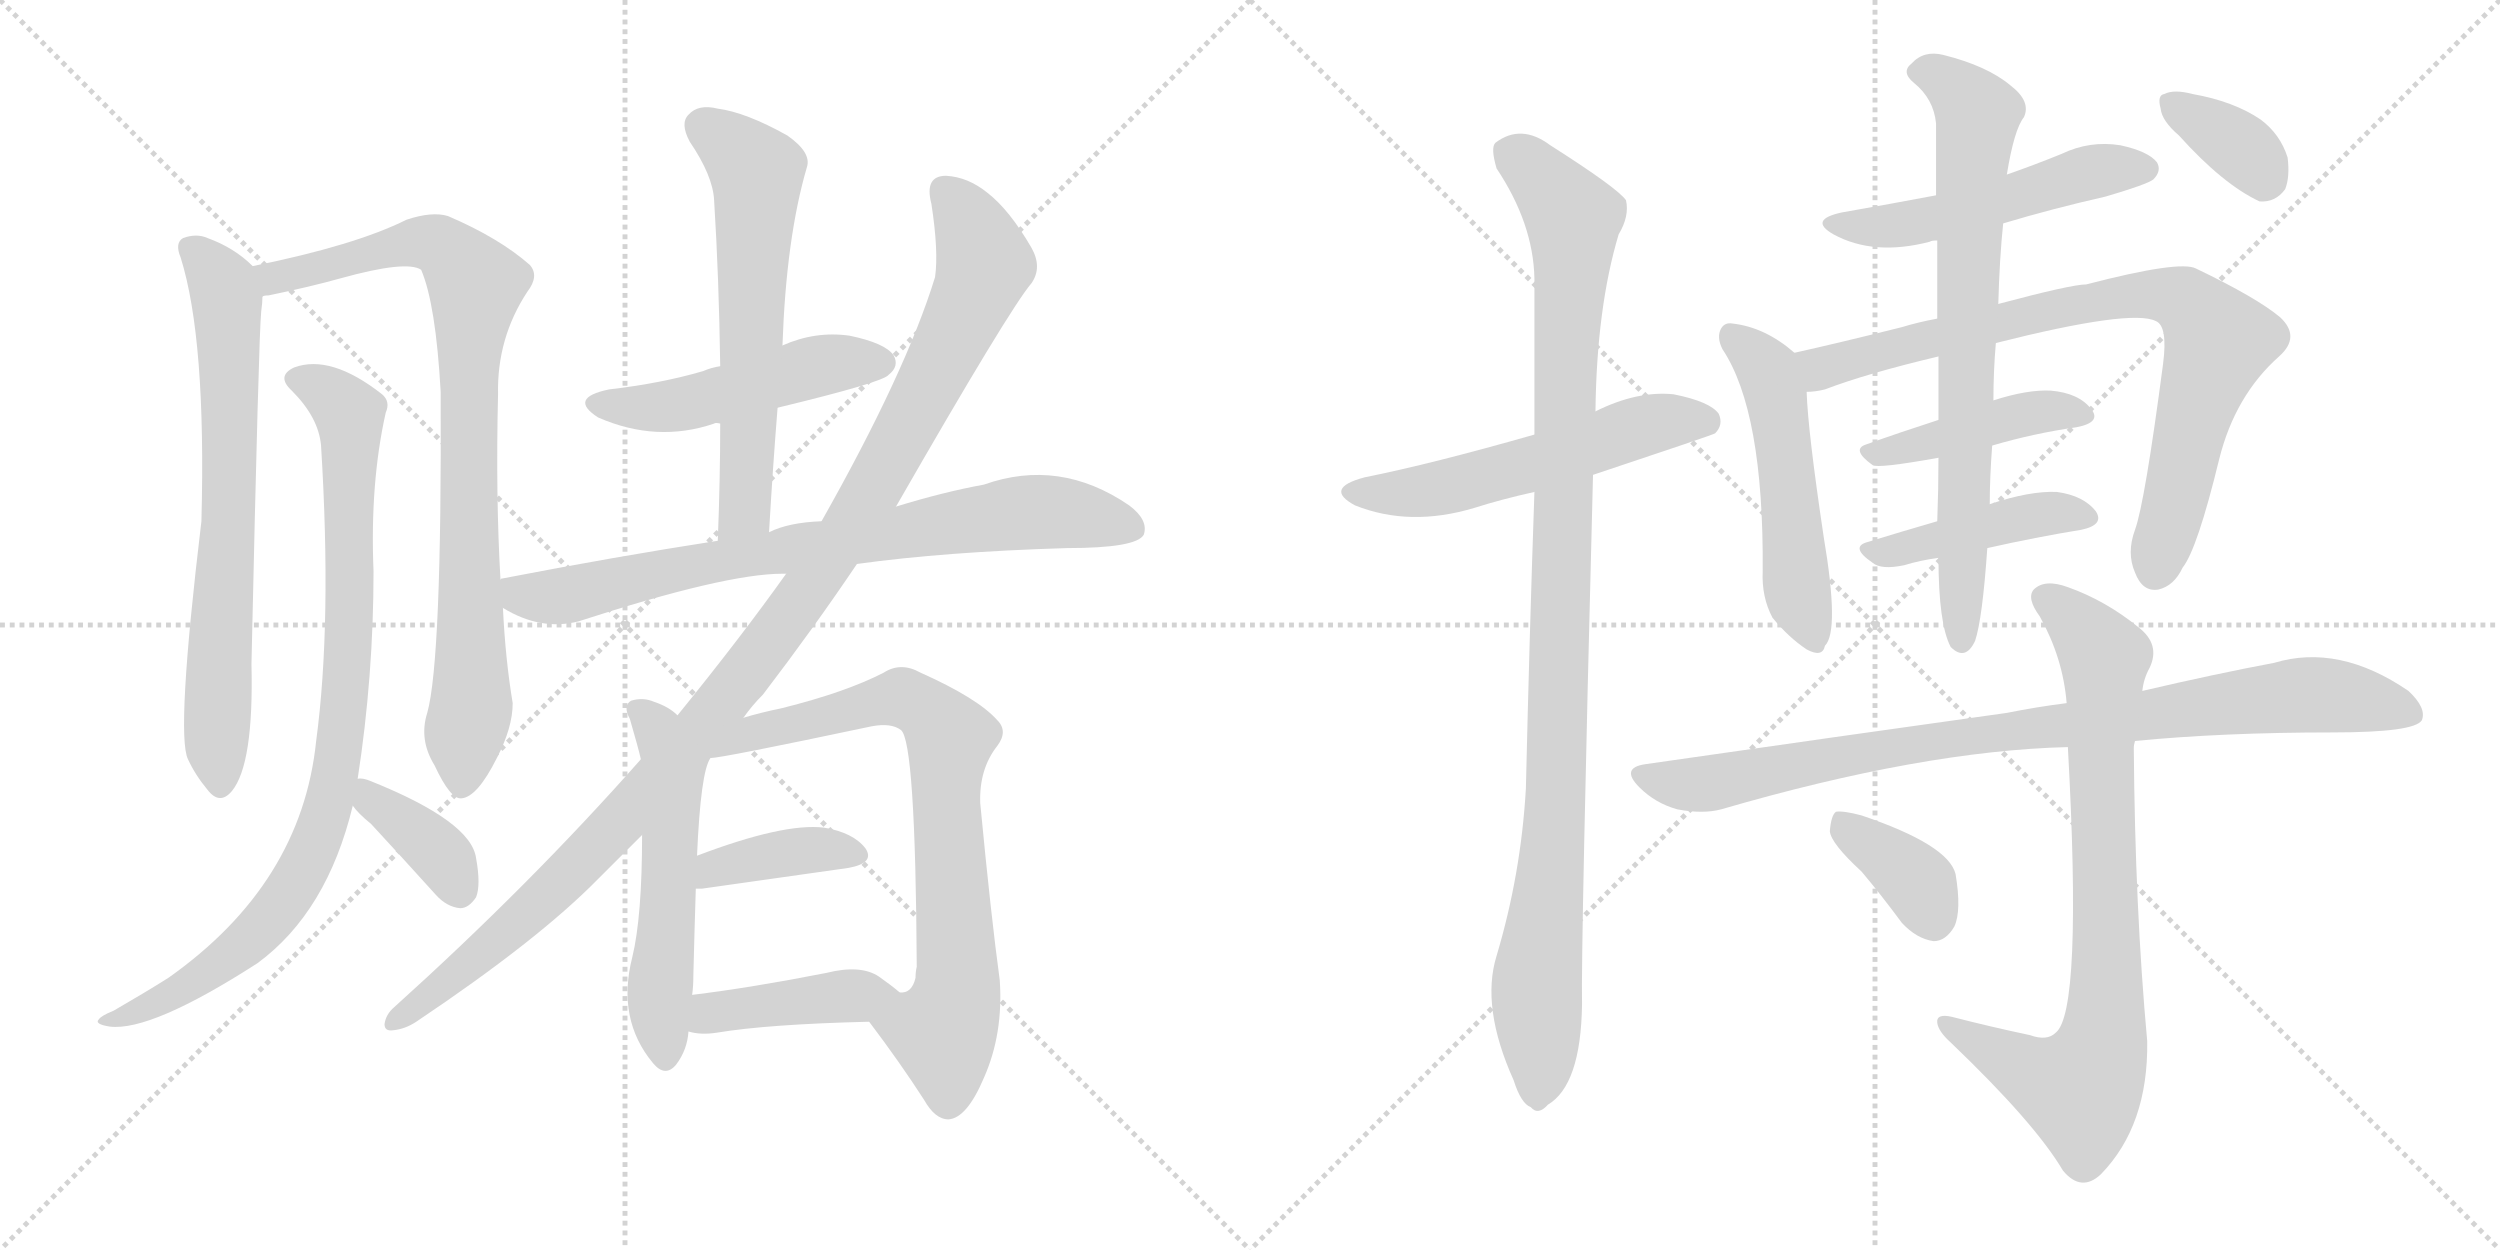<svg version="1.1" viewBox="0 0 2048 1024" xmlns="http://www.w3.org/2000/svg">
  <g stroke="lightgray" stroke-dasharray="1,1" stroke-width="1" transform="scale(4, 4)">
    <line x1="0" y1="0" x2="256" y2="256"></line>
    <line x1="256" y1="0" x2="0" y2="256"></line>
    <line x1="128" y1="0" x2="128" y2="256"></line>
    <line x1="0" y1="128" x2="256" y2="128"></line>
    <line x1="256" y1="0" x2="512" y2="256"></line>
    <line x1="512" y1="0" x2="256" y2="256"></line>
    <line x1="384" y1="0" x2="384" y2="256"></line>
    <line x1="256" y1="128" x2="512" y2="128"></line>
  </g>
<g transform="scale(1, -1) translate(0, -850)">
   <style type="text/css">
    @keyframes keyframes0 {
      from {
       stroke: black;
       stroke-dashoffset: 705;
       stroke-width: 128;
       }
       70% {
       animation-timing-function: step-end;
       stroke: black;
       stroke-dashoffset: 0;
       stroke-width: 128;
       }
       to {
       stroke: black;
       stroke-width: 1024;
       }
       }
       #make-me-a-hanzi-animation-0 {
         animation: keyframes0 0.824s both;
         animation-delay: 0s;
         animation-timing-function: linear;
       }
    @keyframes keyframes1 {
      from {
       stroke: black;
       stroke-dashoffset: 862;
       stroke-width: 128;
       }
       74% {
       animation-timing-function: step-end;
       stroke: black;
       stroke-dashoffset: 0;
       stroke-width: 128;
       }
       to {
       stroke: black;
       stroke-width: 1024;
       }
       }
       #make-me-a-hanzi-animation-1 {
         animation: keyframes1 0.951s both;
         animation-delay: 0.824s;
         animation-timing-function: linear;
       }
    @keyframes keyframes2 {
      from {
       stroke: black;
       stroke-dashoffset: 894;
       stroke-width: 128;
       }
       74% {
       animation-timing-function: step-end;
       stroke: black;
       stroke-dashoffset: 0;
       stroke-width: 128;
       }
       to {
       stroke: black;
       stroke-width: 1024;
       }
       }
       #make-me-a-hanzi-animation-2 {
         animation: keyframes2 0.978s both;
         animation-delay: 1.775s;
         animation-timing-function: linear;
       }
    @keyframes keyframes3 {
      from {
       stroke: black;
       stroke-dashoffset: 373;
       stroke-width: 128;
       }
       55% {
       animation-timing-function: step-end;
       stroke: black;
       stroke-dashoffset: 0;
       stroke-width: 128;
       }
       to {
       stroke: black;
       stroke-width: 1024;
       }
       }
       #make-me-a-hanzi-animation-3 {
         animation: keyframes3 0.554s both;
         animation-delay: 2.753s;
         animation-timing-function: linear;
       }
    @keyframes keyframes4 {
      from {
       stroke: black;
       stroke-dashoffset: 491;
       stroke-width: 128;
       }
       62% {
       animation-timing-function: step-end;
       stroke: black;
       stroke-dashoffset: 0;
       stroke-width: 128;
       }
       to {
       stroke: black;
       stroke-width: 1024;
       }
       }
       #make-me-a-hanzi-animation-4 {
         animation: keyframes4 0.65s both;
         animation-delay: 3.306s;
         animation-timing-function: linear;
       }
    @keyframes keyframes5 {
      from {
       stroke: black;
       stroke-dashoffset: 615;
       stroke-width: 128;
       }
       67% {
       animation-timing-function: step-end;
       stroke: black;
       stroke-dashoffset: 0;
       stroke-width: 128;
       }
       to {
       stroke: black;
       stroke-width: 1024;
       }
       }
       #make-me-a-hanzi-animation-5 {
         animation: keyframes5 0.75s both;
         animation-delay: 3.956s;
         animation-timing-function: linear;
       }
    @keyframes keyframes6 {
      from {
       stroke: black;
       stroke-dashoffset: 778;
       stroke-width: 128;
       }
       72% {
       animation-timing-function: step-end;
       stroke: black;
       stroke-dashoffset: 0;
       stroke-width: 128;
       }
       to {
       stroke: black;
       stroke-width: 1024;
       }
       }
       #make-me-a-hanzi-animation-6 {
         animation: keyframes6 0.883s both;
         animation-delay: 4.706s;
         animation-timing-function: linear;
       }
    @keyframes keyframes7 {
      from {
       stroke: black;
       stroke-dashoffset: 1120;
       stroke-width: 128;
       }
       78% {
       animation-timing-function: step-end;
       stroke: black;
       stroke-dashoffset: 0;
       stroke-width: 128;
       }
       to {
       stroke: black;
       stroke-width: 1024;
       }
       }
       #make-me-a-hanzi-animation-7 {
         animation: keyframes7 1.161s both;
         animation-delay: 5.59s;
         animation-timing-function: linear;
       }
    @keyframes keyframes8 {
      from {
       stroke: black;
       stroke-dashoffset: 549;
       stroke-width: 128;
       }
       64% {
       animation-timing-function: step-end;
       stroke: black;
       stroke-dashoffset: 0;
       stroke-width: 128;
       }
       to {
       stroke: black;
       stroke-width: 1024;
       }
       }
       #make-me-a-hanzi-animation-8 {
         animation: keyframes8 0.697s both;
         animation-delay: 6.751s;
         animation-timing-function: linear;
       }
    @keyframes keyframes9 {
      from {
       stroke: black;
       stroke-dashoffset: 766;
       stroke-width: 128;
       }
       71% {
       animation-timing-function: step-end;
       stroke: black;
       stroke-dashoffset: 0;
       stroke-width: 128;
       }
       to {
       stroke: black;
       stroke-width: 1024;
       }
       }
       #make-me-a-hanzi-animation-9 {
         animation: keyframes9 0.873s both;
         animation-delay: 7.448s;
         animation-timing-function: linear;
       }
    @keyframes keyframes10 {
      from {
       stroke: black;
       stroke-dashoffset: 388;
       stroke-width: 128;
       }
       56% {
       animation-timing-function: step-end;
       stroke: black;
       stroke-dashoffset: 0;
       stroke-width: 128;
       }
       to {
       stroke: black;
       stroke-width: 1024;
       }
       }
       #make-me-a-hanzi-animation-10 {
         animation: keyframes10 0.566s both;
         animation-delay: 8.321s;
         animation-timing-function: linear;
       }
    @keyframes keyframes11 {
      from {
       stroke: black;
       stroke-dashoffset: 418;
       stroke-width: 128;
       }
       58% {
       animation-timing-function: step-end;
       stroke: black;
       stroke-dashoffset: 0;
       stroke-width: 128;
       }
       to {
       stroke: black;
       stroke-width: 1024;
       }
       }
       #make-me-a-hanzi-animation-11 {
         animation: keyframes11 0.59s both;
         animation-delay: 8.887s;
         animation-timing-function: linear;
       }
    @keyframes keyframes12 {
      from {
       stroke: black;
       stroke-dashoffset: 555;
       stroke-width: 128;
       }
       64% {
       animation-timing-function: step-end;
       stroke: black;
       stroke-dashoffset: 0;
       stroke-width: 128;
       }
       to {
       stroke: black;
       stroke-width: 1024;
       }
       }
       #make-me-a-hanzi-animation-12 {
         animation: keyframes12 0.702s both;
         animation-delay: 9.477s;
         animation-timing-function: linear;
       }
    @keyframes keyframes13 {
      from {
       stroke: black;
       stroke-dashoffset: 1047;
       stroke-width: 128;
       }
       77% {
       animation-timing-function: step-end;
       stroke: black;
       stroke-dashoffset: 0;
       stroke-width: 128;
       }
       to {
       stroke: black;
       stroke-width: 1024;
       }
       }
       #make-me-a-hanzi-animation-13 {
         animation: keyframes13 1.102s both;
         animation-delay: 10.179s;
         animation-timing-function: linear;
       }
    @keyframes keyframes14 {
      from {
       stroke: black;
       stroke-dashoffset: 516;
       stroke-width: 128;
       }
       63% {
       animation-timing-function: step-end;
       stroke: black;
       stroke-dashoffset: 0;
       stroke-width: 128;
       }
       to {
       stroke: black;
       stroke-width: 1024;
       }
       }
       #make-me-a-hanzi-animation-14 {
         animation: keyframes14 0.67s both;
         animation-delay: 11.281s;
         animation-timing-function: linear;
       }
    @keyframes keyframes15 {
      from {
       stroke: black;
       stroke-dashoffset: 518;
       stroke-width: 128;
       }
       63% {
       animation-timing-function: step-end;
       stroke: black;
       stroke-dashoffset: 0;
       stroke-width: 128;
       }
       to {
       stroke: black;
       stroke-width: 1024;
       }
       }
       #make-me-a-hanzi-animation-15 {
         animation: keyframes15 0.672s both;
         animation-delay: 11.951s;
         animation-timing-function: linear;
       }
    @keyframes keyframes16 {
      from {
       stroke: black;
       stroke-dashoffset: 816;
       stroke-width: 128;
       }
       73% {
       animation-timing-function: step-end;
       stroke: black;
       stroke-dashoffset: 0;
       stroke-width: 128;
       }
       to {
       stroke: black;
       stroke-width: 1024;
       }
       }
       #make-me-a-hanzi-animation-16 {
         animation: keyframes16 0.914s both;
         animation-delay: 12.622s;
         animation-timing-function: linear;
       }
    @keyframes keyframes17 {
      from {
       stroke: black;
       stroke-dashoffset: 434;
       stroke-width: 128;
       }
       59% {
       animation-timing-function: step-end;
       stroke: black;
       stroke-dashoffset: 0;
       stroke-width: 128;
       }
       to {
       stroke: black;
       stroke-width: 1024;
       }
       }
       #make-me-a-hanzi-animation-17 {
         animation: keyframes17 0.603s both;
         animation-delay: 13.536s;
         animation-timing-function: linear;
       }
    @keyframes keyframes18 {
      from {
       stroke: black;
       stroke-dashoffset: 436;
       stroke-width: 128;
       }
       59% {
       animation-timing-function: step-end;
       stroke: black;
       stroke-dashoffset: 0;
       stroke-width: 128;
       }
       to {
       stroke: black;
       stroke-width: 1024;
       }
       }
       #make-me-a-hanzi-animation-18 {
         animation: keyframes18 0.605s both;
         animation-delay: 14.139s;
         animation-timing-function: linear;
       }
    @keyframes keyframes19 {
      from {
       stroke: black;
       stroke-dashoffset: 748;
       stroke-width: 128;
       }
       71% {
       animation-timing-function: step-end;
       stroke: black;
       stroke-dashoffset: 0;
       stroke-width: 128;
       }
       to {
       stroke: black;
       stroke-width: 1024;
       }
       }
       #make-me-a-hanzi-animation-19 {
         animation: keyframes19 0.859s both;
         animation-delay: 14.744s;
         animation-timing-function: linear;
       }
    @keyframes keyframes20 {
      from {
       stroke: black;
       stroke-dashoffset: 354;
       stroke-width: 128;
       }
       54% {
       animation-timing-function: step-end;
       stroke: black;
       stroke-dashoffset: 0;
       stroke-width: 128;
       }
       to {
       stroke: black;
       stroke-width: 1024;
       }
       }
       #make-me-a-hanzi-animation-20 {
         animation: keyframes20 0.538s both;
         animation-delay: 15.603s;
         animation-timing-function: linear;
       }
    @keyframes keyframes21 {
      from {
       stroke: black;
       stroke-dashoffset: 895;
       stroke-width: 128;
       }
       74% {
       animation-timing-function: step-end;
       stroke: black;
       stroke-dashoffset: 0;
       stroke-width: 128;
       }
       to {
       stroke: black;
       stroke-width: 1024;
       }
       }
       #make-me-a-hanzi-animation-21 {
         animation: keyframes21 0.978s both;
         animation-delay: 16.141s;
         animation-timing-function: linear;
       }
    @keyframes keyframes22 {
      from {
       stroke: black;
       stroke-dashoffset: 805;
       stroke-width: 128;
       }
       72% {
       animation-timing-function: step-end;
       stroke: black;
       stroke-dashoffset: 0;
       stroke-width: 128;
       }
       to {
       stroke: black;
       stroke-width: 1024;
       }
       }
       #make-me-a-hanzi-animation-22 {
         animation: keyframes22 0.905s both;
         animation-delay: 17.119s;
         animation-timing-function: linear;
       }
    @keyframes keyframes23 {
      from {
       stroke: black;
       stroke-dashoffset: 369;
       stroke-width: 128;
       }
       55% {
       animation-timing-function: step-end;
       stroke: black;
       stroke-dashoffset: 0;
       stroke-width: 128;
       }
       to {
       stroke: black;
       stroke-width: 1024;
       }
       }
       #make-me-a-hanzi-animation-23 {
         animation: keyframes23 0.55s both;
         animation-delay: 18.025s;
         animation-timing-function: linear;
       }
</style>
<path d="M 207 632 Q 192 647 170 655 Q 161 659 150 655 Q 143 651 148 639 Q 169 572 165 423 Q 144 248 154 228 Q 160 215 170 203 Q 180 190 190 202 Q 208 224 206 306 Q 212 577 214 595 Q 215 602 215 607 C 216 624 216 624 207 632 Z" fill="lightgray"></path> 
<path d="M 410 375 Q 406 444 408 527 Q 407 573 432 611 Q 442 624 434 633 Q 409 655 367 673 Q 354 677 333 670 Q 291 649 207 632 C 178 626 186 601 215 607 Q 216 608 220 608 Q 254 615 279 622 Q 333 637 345 629 Q 357 601 361 529 Q 362 309 350 266 Q 343 244 356 223 Q 369 195 378 196 Q 391 197 407 229 Q 420 254 420 274 Q 414 310 412 352 L 410 375 Z" fill="lightgray"></path> 
<path d="M 293 212 Q 306 296 306 382 Q 303 454 316 512 Q 320 521 313 527 Q 271 560 241 549 Q 226 542 239 530 Q 261 508 263 485 Q 272 340 259 243 Q 247 126 138 49 Q 119 37 93 22 Q 83 18 81 15 Q 77 11 90 9 Q 124 5 211 61 Q 268 103 289 190 L 293 212 Z" fill="lightgray"></path> 
<path d="M 289 190 Q 293 184 304 175 Q 329 148 357 117 Q 366 107 377 106 Q 384 106 390 115 Q 394 125 390 147 Q 386 177 304 210 Q 297 213 293 212 C 272 212 272 212 289 190 Z" fill="lightgray"></path> 
<path d="M 637 516 Q 724 537 728 543 Q 737 550 732 559 Q 725 569 696 575 Q 668 579 641 567 L 590 550 Q 583 549 576 546 Q 542 536 499 531 Q 465 524 490 508 Q 538 487 585 503 Q 586 504 590 503 L 637 516 Z" fill="lightgray"></path> 
<path d="M 630 414 Q 633 466 637 516 L 641 567 Q 644 655 661 713 Q 665 725 645 739 Q 611 758 588 761 Q 572 765 564 756 Q 557 749 565 734 Q 584 706 585 686 Q 589 622 590 550 L 590 503 Q 590 457 588 407 C 587 377 628 384 630 414 Z" fill="lightgray"></path> 
<path d="M 702 388 Q 774 398 874 401 Q 931 401 937 412 Q 941 424 925 436 Q 868 475 806 453 Q 773 447 734 435 L 673 423 Q 646 422 630 414 L 588 407 Q 504 394 411 376 Q 410 376 410 375 C 381 368 385 366 412 352 Q 443 333 474 341 Q 594 380 641 380 L 644 380 L 702 388 Z" fill="lightgray"></path> 
<path d="M 609 262 Q 616 272 625 281 Q 667 336 702 388 L 734 435 Q 827 597 845 618 Q 854 631 845 647 Q 827 678 809 692 Q 793 705 775 706 Q 757 706 763 683 Q 769 644 766 623 Q 742 545 673 423 L 644 380 Q 607 328 555 264 L 525 228 Q 434 125 323 25 Q 316 19 315 11 Q 315 5 322 6 Q 332 7 341 13 Q 441 80 490 130 Q 508 148 526 166 L 609 262 Z" fill="lightgray"></path> 
<path d="M 555 264 Q 548 271 536 275 Q 527 279 517 276 Q 510 272 516 261 Q 523 237 525 228 L 526 166 Q 526 99 518 66 Q 505 15 535 -21 Q 545 -33 554 -22 Q 563 -10 564 5 L 567 35 Q 568 42 568 51 Q 569 91 570 122 L 571 149 Q 574 218 582 229 C 586 240 579 246 555 264 Z" fill="lightgray"></path> 
<path d="M 712 13 Q 737 -20 757 -51 Q 766 -67 777 -67 Q 792 -66 806 -33 Q 822 3 819 47 Q 812 98 803 192 Q 802 220 817 239 Q 826 251 817 260 Q 801 278 754 299 Q 738 308 724 299 Q 693 283 641 270 Q 622 266 609 262 C 580 254 551 227 581 230 L 582 229 Q 591 229 714 255 Q 730 258 738 252 Q 750 243 751 58 Q 750 54 750 49 Q 747 36 737 37 C 713 19 710 16 712 13 Z" fill="lightgray"></path> 
<path d="M 570 122 Q 571 122 575 122 Q 645 132 695 139 Q 717 143 709 155 Q 699 168 675 172 Q 642 176 571 149 C 543 138 540 122 570 122 Z" fill="lightgray"></path> 
<path d="M 564 5 Q 574 2 587 4 Q 629 11 712 13 C 742 14 760 18 737 37 Q 730 43 720 50 Q 705 60 677 53 Q 616 41 567 35 C 537 31 535 12 564 5 Z" fill="lightgray"></path> 
<path d="M 1305 461 Q 1404 494 1405 495 Q 1412 502 1408 511 Q 1401 521 1371 527 Q 1341 530 1307 513 L 1257 494 Q 1173 470 1118 459 Q 1084 450 1110 436 Q 1155 418 1208 434 Q 1230 441 1257 447 L 1305 461 Z" fill="lightgray"></path> 
<path d="M 1226 67 Q 1213 25 1240 -35 Q 1246 -54 1254 -57 Q 1260 -64 1268 -55 Q 1295 -39 1296 27 Q 1295 72 1305 461 L 1307 513 Q 1308 598 1326 658 Q 1335 673 1332 686 Q 1325 696 1270 731 Q 1246 749 1225 733 Q 1221 729 1226 712 Q 1256 667 1257 622 Q 1257 562 1257 494 L 1257 447 Q 1253 332 1250 204 Q 1246 134 1226 67 Z" fill="lightgray"></path> 
<path d="M 1641 667 Q 1681 679 1725 689 Q 1759 699 1764 703 Q 1771 710 1767 717 Q 1760 726 1737 731 Q 1712 735 1689 724 Q 1667 715 1644 707 L 1586 690 Q 1549 683 1509 676 Q 1481 670 1502 658 Q 1535 640 1581 652 Q 1582 653 1587 653 L 1641 667 Z" fill="lightgray"></path> 
<path d="M 1470 561 Q 1446 582 1419 585 Q 1413 586 1410 581 Q 1406 574 1411 564 Q 1445 513 1444 382 Q 1443 361 1452 344 Q 1465 328 1480 318 Q 1493 311 1495 321 Q 1507 333 1494 410 Q 1481 497 1480 529 C 1479 554 1479 554 1470 561 Z" fill="lightgray"></path> 
<path d="M 1635 569 Q 1746 597 1766 587 Q 1776 583 1772 552 Q 1757 438 1749 416 Q 1742 397 1749 381 Q 1755 365 1768 367 Q 1781 370 1788 385 Q 1800 400 1818 474 Q 1831 526 1867 558 Q 1885 574 1868 590 Q 1849 606 1799 630 Q 1786 637 1709 617 Q 1697 617 1637 601 L 1587 589 Q 1571 586 1558 582 Q 1506 569 1470 561 C 1441 554 1450 524 1480 529 Q 1487 529 1495 531 Q 1529 544 1588 558 L 1635 569 Z" fill="lightgray"></path> 
<path d="M 1632 485 Q 1666 495 1701 500 Q 1722 504 1713 515 Q 1703 528 1680 530 Q 1661 531 1633 522 L 1588 506 Q 1557 496 1529 486 Q 1516 482 1534 469 Q 1538 466 1588 475 L 1632 485 Z" fill="lightgray"></path> 
<path d="M 1628 401 Q 1668 410 1705 416 Q 1724 420 1717 431 Q 1707 444 1685 447 Q 1663 448 1630 437 L 1587 423 Q 1556 414 1530 406 Q 1515 402 1534 389 Q 1541 383 1560 387 Q 1573 391 1588 393 L 1628 401 Z" fill="lightgray"></path> 
<path d="M 1588 393 Q 1588 339 1598 320 Q 1610 308 1618 325 Q 1624 343 1628 401 L 1630 437 Q 1630 459 1632 485 L 1633 522 Q 1633 546 1635 569 L 1637 601 Q 1638 638 1641 667 L 1644 707 Q 1650 744 1658 754 Q 1664 767 1647 780 Q 1628 796 1592 805 Q 1576 809 1566 798 Q 1557 791 1568 782 Q 1584 769 1586 749 Q 1586 725 1586 690 L 1587 653 Q 1587 625 1587 589 L 1588 558 Q 1588 530 1588 506 L 1588 475 Q 1588 450 1587 423 L 1588 393 Z" fill="lightgray"></path> 
<path d="M 1785 739 Q 1821 699 1851 685 Q 1864 684 1872 695 Q 1876 705 1874 721 Q 1868 740 1852 752 Q 1830 767 1796 773 Q 1781 777 1773 773 Q 1767 772 1770 761 Q 1771 751 1785 739 Z" fill="lightgray"></path> 
<path d="M 1749 243 Q 1821 250 1911 250 Q 1978 250 1984 260 Q 1988 270 1973 284 Q 1916 323 1863 307 Q 1815 298 1755 284 L 1693 274 Q 1669 271 1644 266 Q 1508 247 1348 224 Q 1327 221 1343 205 Q 1356 192 1374 187 Q 1395 183 1410 187 Q 1575 235 1694 238 L 1749 243 Z" fill="lightgray"></path> 
<path d="M 1663 2 Q 1630 9 1599 17 Q 1586 20 1587 12 Q 1588 5 1598 -4 Q 1667 -70 1690 -109 Q 1705 -127 1721 -112 Q 1760 -72 1759 -3 Q 1749 106 1748 237 Q 1748 240 1749 243 L 1755 284 Q 1756 294 1761 303 Q 1770 322 1752 336 Q 1725 358 1694 369 Q 1675 376 1666 367 Q 1660 360 1671 345 Q 1690 311 1693 274 L 1694 238 Q 1706 21 1684 4 Q 1677 -3 1663 2 Z" fill="lightgray"></path> 
<path d="M 1525 136 Q 1541 117 1558 94 Q 1570 81 1584 79 Q 1594 79 1601 91 Q 1607 104 1602 134 Q 1596 158 1525 182 Q 1510 186 1504 185 Q 1500 182 1499 169 Q 1500 159 1525 136 Z" fill="lightgray"></path> 
      <clipPath id="make-me-a-hanzi-clip-0">
      <path d="M 207 632 Q 192 647 170 655 Q 161 659 150 655 Q 143 651 148 639 Q 169 572 165 423 Q 144 248 154 228 Q 160 215 170 203 Q 180 190 190 202 Q 208 224 206 306 Q 212 577 214 595 Q 215 602 215 607 C 216 624 216 624 207 632 Z" fill="lightgray"></path>
      </clipPath>
      <path clip-path="url(#make-me-a-hanzi-clip-0)" d="M 157 646 L 177 625 L 186 603 L 189 462 L 178 285 L 180 207 " fill="none" id="make-me-a-hanzi-animation-0" stroke-dasharray="577 1154" stroke-linecap="round"></path>

      <clipPath id="make-me-a-hanzi-clip-1">
      <path d="M 410 375 Q 406 444 408 527 Q 407 573 432 611 Q 442 624 434 633 Q 409 655 367 673 Q 354 677 333 670 Q 291 649 207 632 C 178 626 186 601 215 607 Q 216 608 220 608 Q 254 615 279 622 Q 333 637 345 629 Q 357 601 361 529 Q 362 309 350 266 Q 343 244 356 223 Q 369 195 378 196 Q 391 197 407 229 Q 420 254 420 274 Q 414 310 412 352 L 410 375 Z" fill="lightgray"></path>
      </clipPath>
      <path clip-path="url(#make-me-a-hanzi-clip-1)" d="M 216 614 L 236 626 L 345 652 L 365 647 L 390 617 L 383 540 L 386 276 L 379 207 " fill="none" id="make-me-a-hanzi-animation-1" stroke-dasharray="734 1468" stroke-linecap="round"></path>

      <clipPath id="make-me-a-hanzi-clip-2">
      <path d="M 293 212 Q 306 296 306 382 Q 303 454 316 512 Q 320 521 313 527 Q 271 560 241 549 Q 226 542 239 530 Q 261 508 263 485 Q 272 340 259 243 Q 247 126 138 49 Q 119 37 93 22 Q 83 18 81 15 Q 77 11 90 9 Q 124 5 211 61 Q 268 103 289 190 L 293 212 Z" fill="lightgray"></path>
      </clipPath>
      <path clip-path="url(#make-me-a-hanzi-clip-2)" d="M 243 539 L 268 529 L 286 511 L 285 313 L 267 185 L 238 119 L 205 80 L 146 37 L 111 20 L 88 16 " fill="none" id="make-me-a-hanzi-animation-2" stroke-dasharray="766 1532" stroke-linecap="round"></path>

      <clipPath id="make-me-a-hanzi-clip-3">
      <path d="M 289 190 Q 293 184 304 175 Q 329 148 357 117 Q 366 107 377 106 Q 384 106 390 115 Q 394 125 390 147 Q 386 177 304 210 Q 297 213 293 212 C 272 212 272 212 289 190 Z" fill="lightgray"></path>
      </clipPath>
      <path clip-path="url(#make-me-a-hanzi-clip-3)" d="M 298 206 L 366 144 L 376 121 " fill="none" id="make-me-a-hanzi-animation-3" stroke-dasharray="245 490" stroke-linecap="round"></path>

      <clipPath id="make-me-a-hanzi-clip-4">
      <path d="M 637 516 Q 724 537 728 543 Q 737 550 732 559 Q 725 569 696 575 Q 668 579 641 567 L 590 550 Q 583 549 576 546 Q 542 536 499 531 Q 465 524 490 508 Q 538 487 585 503 Q 586 504 590 503 L 637 516 Z" fill="lightgray"></path>
      </clipPath>
      <path clip-path="url(#make-me-a-hanzi-clip-4)" d="M 492 520 L 518 515 L 572 521 L 677 552 L 722 553 " fill="none" id="make-me-a-hanzi-animation-4" stroke-dasharray="363 726" stroke-linecap="round"></path>

      <clipPath id="make-me-a-hanzi-clip-5">
      <path d="M 630 414 Q 633 466 637 516 L 641 567 Q 644 655 661 713 Q 665 725 645 739 Q 611 758 588 761 Q 572 765 564 756 Q 557 749 565 734 Q 584 706 585 686 Q 589 622 590 550 L 590 503 Q 590 457 588 407 C 587 377 628 384 630 414 Z" fill="lightgray"></path>
      </clipPath>
      <path clip-path="url(#make-me-a-hanzi-clip-5)" d="M 576 747 L 620 709 L 611 437 L 594 414 " fill="none" id="make-me-a-hanzi-animation-5" stroke-dasharray="487 974" stroke-linecap="round"></path>

      <clipPath id="make-me-a-hanzi-clip-6">
      <path d="M 702 388 Q 774 398 874 401 Q 931 401 937 412 Q 941 424 925 436 Q 868 475 806 453 Q 773 447 734 435 L 673 423 Q 646 422 630 414 L 588 407 Q 504 394 411 376 Q 410 376 410 375 C 381 368 385 366 412 352 Q 443 333 474 341 Q 594 380 641 380 L 644 380 L 702 388 Z" fill="lightgray"></path>
      </clipPath>
      <path clip-path="url(#make-me-a-hanzi-clip-6)" d="M 416 370 L 428 362 L 478 364 L 583 390 L 834 430 L 880 429 L 928 417 " fill="none" id="make-me-a-hanzi-animation-6" stroke-dasharray="650 1300" stroke-linecap="round"></path>

      <clipPath id="make-me-a-hanzi-clip-7">
      <path d="M 609 262 Q 616 272 625 281 Q 667 336 702 388 L 734 435 Q 827 597 845 618 Q 854 631 845 647 Q 827 678 809 692 Q 793 705 775 706 Q 757 706 763 683 Q 769 644 766 623 Q 742 545 673 423 L 644 380 Q 607 328 555 264 L 525 228 Q 434 125 323 25 Q 316 19 315 11 Q 315 5 322 6 Q 332 7 341 13 Q 441 80 490 130 Q 508 148 526 166 L 609 262 Z" fill="lightgray"></path>
      </clipPath>
      <path clip-path="url(#make-me-a-hanzi-clip-7)" d="M 775 692 L 794 667 L 807 634 L 733 479 L 665 371 L 613 300 L 498 167 L 412 84 L 322 13 " fill="none" id="make-me-a-hanzi-animation-7" stroke-dasharray="992 1984" stroke-linecap="round"></path>

      <clipPath id="make-me-a-hanzi-clip-8">
      <path d="M 555 264 Q 548 271 536 275 Q 527 279 517 276 Q 510 272 516 261 Q 523 237 525 228 L 526 166 Q 526 99 518 66 Q 505 15 535 -21 Q 545 -33 554 -22 Q 563 -10 564 5 L 567 35 Q 568 42 568 51 Q 569 91 570 122 L 571 149 Q 574 218 582 229 C 586 240 579 246 555 264 Z" fill="lightgray"></path>
      </clipPath>
      <path clip-path="url(#make-me-a-hanzi-clip-8)" d="M 523 268 L 539 252 L 551 221 L 540 40 L 545 -16 " fill="none" id="make-me-a-hanzi-animation-8" stroke-dasharray="421 842" stroke-linecap="round"></path>

      <clipPath id="make-me-a-hanzi-clip-9">
      <path d="M 712 13 Q 737 -20 757 -51 Q 766 -67 777 -67 Q 792 -66 806 -33 Q 822 3 819 47 Q 812 98 803 192 Q 802 220 817 239 Q 826 251 817 260 Q 801 278 754 299 Q 738 308 724 299 Q 693 283 641 270 Q 622 266 609 262 C 580 254 551 227 581 230 L 582 229 Q 591 229 714 255 Q 730 258 738 252 Q 750 243 751 58 Q 750 54 750 49 Q 747 36 737 37 C 713 19 710 16 712 13 Z" fill="lightgray"></path>
      </clipPath>
      <path clip-path="url(#make-me-a-hanzi-clip-9)" d="M 588 235 L 627 252 L 738 279 L 753 273 L 776 250 L 784 59 L 782 27 L 772 5 L 777 -52 " fill="none" id="make-me-a-hanzi-animation-9" stroke-dasharray="638 1276" stroke-linecap="round"></path>

      <clipPath id="make-me-a-hanzi-clip-10">
      <path d="M 570 122 Q 571 122 575 122 Q 645 132 695 139 Q 717 143 709 155 Q 699 168 675 172 Q 642 176 571 149 C 543 138 540 122 570 122 Z" fill="lightgray"></path>
      </clipPath>
      <path clip-path="url(#make-me-a-hanzi-clip-10)" d="M 573 129 L 586 140 L 621 148 L 678 155 L 699 149 " fill="none" id="make-me-a-hanzi-animation-10" stroke-dasharray="260 520" stroke-linecap="round"></path>

      <clipPath id="make-me-a-hanzi-clip-11">
      <path d="M 564 5 Q 574 2 587 4 Q 629 11 712 13 C 742 14 760 18 737 37 Q 730 43 720 50 Q 705 60 677 53 Q 616 41 567 35 C 537 31 535 12 564 5 Z" fill="lightgray"></path>
      </clipPath>
      <path clip-path="url(#make-me-a-hanzi-clip-11)" d="M 571 12 L 590 21 L 638 29 L 730 36 " fill="none" id="make-me-a-hanzi-animation-11" stroke-dasharray="290 580" stroke-linecap="round"></path>

      <clipPath id="make-me-a-hanzi-clip-12">
      <path d="M 1305 461 Q 1404 494 1405 495 Q 1412 502 1408 511 Q 1401 521 1371 527 Q 1341 530 1307 513 L 1257 494 Q 1173 470 1118 459 Q 1084 450 1110 436 Q 1155 418 1208 434 Q 1230 441 1257 447 L 1305 461 Z" fill="lightgray"></path>
      </clipPath>
      <path clip-path="url(#make-me-a-hanzi-clip-12)" d="M 1111 448 L 1182 450 L 1345 501 L 1386 506 L 1401 502 " fill="none" id="make-me-a-hanzi-animation-12" stroke-dasharray="427 854" stroke-linecap="round"></path>

      <clipPath id="make-me-a-hanzi-clip-13">
      <path d="M 1226 67 Q 1213 25 1240 -35 Q 1246 -54 1254 -57 Q 1260 -64 1268 -55 Q 1295 -39 1296 27 Q 1295 72 1305 461 L 1307 513 Q 1308 598 1326 658 Q 1335 673 1332 686 Q 1325 696 1270 731 Q 1246 749 1225 733 Q 1221 729 1226 712 Q 1256 667 1257 622 Q 1257 562 1257 494 L 1257 447 Q 1253 332 1250 204 Q 1246 134 1226 67 Z" fill="lightgray"></path>
      </clipPath>
      <path clip-path="url(#make-me-a-hanzi-clip-13)" d="M 1237 726 L 1279 685 L 1289 662 L 1276 218 L 1259 44 L 1259 -44 " fill="none" id="make-me-a-hanzi-animation-13" stroke-dasharray="919 1838" stroke-linecap="round"></path>

      <clipPath id="make-me-a-hanzi-clip-14">
      <path d="M 1641 667 Q 1681 679 1725 689 Q 1759 699 1764 703 Q 1771 710 1767 717 Q 1760 726 1737 731 Q 1712 735 1689 724 Q 1667 715 1644 707 L 1586 690 Q 1549 683 1509 676 Q 1481 670 1502 658 Q 1535 640 1581 652 Q 1582 653 1587 653 L 1641 667 Z" fill="lightgray"></path>
      </clipPath>
      <path clip-path="url(#make-me-a-hanzi-clip-14)" d="M 1503 668 L 1526 663 L 1567 668 L 1711 708 L 1757 712 " fill="none" id="make-me-a-hanzi-animation-14" stroke-dasharray="388 776" stroke-linecap="round"></path>

      <clipPath id="make-me-a-hanzi-clip-15">
      <path d="M 1470 561 Q 1446 582 1419 585 Q 1413 586 1410 581 Q 1406 574 1411 564 Q 1445 513 1444 382 Q 1443 361 1452 344 Q 1465 328 1480 318 Q 1493 311 1495 321 Q 1507 333 1494 410 Q 1481 497 1480 529 C 1479 554 1479 554 1470 561 Z" fill="lightgray"></path>
      </clipPath>
      <path clip-path="url(#make-me-a-hanzi-clip-15)" d="M 1418 575 L 1448 547 L 1455 527 L 1472 368 L 1485 330 " fill="none" id="make-me-a-hanzi-animation-15" stroke-dasharray="390 780" stroke-linecap="round"></path>

      <clipPath id="make-me-a-hanzi-clip-16">
      <path d="M 1635 569 Q 1746 597 1766 587 Q 1776 583 1772 552 Q 1757 438 1749 416 Q 1742 397 1749 381 Q 1755 365 1768 367 Q 1781 370 1788 385 Q 1800 400 1818 474 Q 1831 526 1867 558 Q 1885 574 1868 590 Q 1849 606 1799 630 Q 1786 637 1709 617 Q 1697 617 1637 601 L 1587 589 Q 1571 586 1558 582 Q 1506 569 1470 561 C 1441 554 1450 524 1480 529 Q 1487 529 1495 531 Q 1529 544 1588 558 L 1635 569 Z" fill="lightgray"></path>
      </clipPath>
      <path clip-path="url(#make-me-a-hanzi-clip-16)" d="M 1477 557 L 1494 549 L 1724 606 L 1765 610 L 1796 600 L 1818 571 L 1797 513 L 1766 384 " fill="none" id="make-me-a-hanzi-animation-16" stroke-dasharray="688 1376" stroke-linecap="round"></path>

      <clipPath id="make-me-a-hanzi-clip-17">
      <path d="M 1632 485 Q 1666 495 1701 500 Q 1722 504 1713 515 Q 1703 528 1680 530 Q 1661 531 1633 522 L 1588 506 Q 1557 496 1529 486 Q 1516 482 1534 469 Q 1538 466 1588 475 L 1632 485 Z" fill="lightgray"></path>
      </clipPath>
      <path clip-path="url(#make-me-a-hanzi-clip-17)" d="M 1532 478 L 1661 511 L 1684 514 L 1705 509 " fill="none" id="make-me-a-hanzi-animation-17" stroke-dasharray="306 612" stroke-linecap="round"></path>

      <clipPath id="make-me-a-hanzi-clip-18">
      <path d="M 1628 401 Q 1668 410 1705 416 Q 1724 420 1717 431 Q 1707 444 1685 447 Q 1663 448 1630 437 L 1587 423 Q 1556 414 1530 406 Q 1515 402 1534 389 Q 1541 383 1560 387 Q 1573 391 1588 393 L 1628 401 Z" fill="lightgray"></path>
      </clipPath>
      <path clip-path="url(#make-me-a-hanzi-clip-18)" d="M 1532 397 L 1669 429 L 1708 426 " fill="none" id="make-me-a-hanzi-animation-18" stroke-dasharray="308 616" stroke-linecap="round"></path>

      <clipPath id="make-me-a-hanzi-clip-19">
      <path d="M 1588 393 Q 1588 339 1598 320 Q 1610 308 1618 325 Q 1624 343 1628 401 L 1630 437 Q 1630 459 1632 485 L 1633 522 Q 1633 546 1635 569 L 1637 601 Q 1638 638 1641 667 L 1644 707 Q 1650 744 1658 754 Q 1664 767 1647 780 Q 1628 796 1592 805 Q 1576 809 1566 798 Q 1557 791 1568 782 Q 1584 769 1586 749 Q 1586 725 1586 690 L 1587 653 Q 1587 625 1587 589 L 1588 558 Q 1588 530 1588 506 L 1588 475 Q 1588 450 1587 423 L 1588 393 Z" fill="lightgray"></path>
      </clipPath>
      <path clip-path="url(#make-me-a-hanzi-clip-19)" d="M 1571 791 L 1595 784 L 1620 754 L 1614 698 L 1607 326 " fill="none" id="make-me-a-hanzi-animation-19" stroke-dasharray="620 1240" stroke-linecap="round"></path>

      <clipPath id="make-me-a-hanzi-clip-20">
      <path d="M 1785 739 Q 1821 699 1851 685 Q 1864 684 1872 695 Q 1876 705 1874 721 Q 1868 740 1852 752 Q 1830 767 1796 773 Q 1781 777 1773 773 Q 1767 772 1770 761 Q 1771 751 1785 739 Z" fill="lightgray"></path>
      </clipPath>
      <path clip-path="url(#make-me-a-hanzi-clip-20)" d="M 1780 765 L 1838 727 L 1854 703 " fill="none" id="make-me-a-hanzi-animation-20" stroke-dasharray="226 452" stroke-linecap="round"></path>

      <clipPath id="make-me-a-hanzi-clip-21">
      <path d="M 1749 243 Q 1821 250 1911 250 Q 1978 250 1984 260 Q 1988 270 1973 284 Q 1916 323 1863 307 Q 1815 298 1755 284 L 1693 274 Q 1669 271 1644 266 Q 1508 247 1348 224 Q 1327 221 1343 205 Q 1356 192 1374 187 Q 1395 183 1410 187 Q 1575 235 1694 238 L 1749 243 Z" fill="lightgray"></path>
      </clipPath>
      <path clip-path="url(#make-me-a-hanzi-clip-21)" d="M 1346 214 L 1401 208 L 1580 243 L 1876 280 L 1928 278 L 1977 265 " fill="none" id="make-me-a-hanzi-animation-21" stroke-dasharray="767 1534" stroke-linecap="round"></path>

      <clipPath id="make-me-a-hanzi-clip-22">
      <path d="M 1663 2 Q 1630 9 1599 17 Q 1586 20 1587 12 Q 1588 5 1598 -4 Q 1667 -70 1690 -109 Q 1705 -127 1721 -112 Q 1760 -72 1759 -3 Q 1749 106 1748 237 Q 1748 240 1749 243 L 1755 284 Q 1756 294 1761 303 Q 1770 322 1752 336 Q 1725 358 1694 369 Q 1675 376 1666 367 Q 1660 360 1671 345 Q 1690 311 1693 274 L 1694 238 Q 1706 21 1684 4 Q 1677 -3 1663 2 Z" fill="lightgray"></path>
      </clipPath>
      <path clip-path="url(#make-me-a-hanzi-clip-22)" d="M 1676 360 L 1724 311 L 1722 -7 L 1704 -43 L 1667 -31 L 1595 11 " fill="none" id="make-me-a-hanzi-animation-22" stroke-dasharray="677 1354" stroke-linecap="round"></path>

      <clipPath id="make-me-a-hanzi-clip-23">
      <path d="M 1525 136 Q 1541 117 1558 94 Q 1570 81 1584 79 Q 1594 79 1601 91 Q 1607 104 1602 134 Q 1596 158 1525 182 Q 1510 186 1504 185 Q 1500 182 1499 169 Q 1500 159 1525 136 Z" fill="lightgray"></path>
      </clipPath>
      <path clip-path="url(#make-me-a-hanzi-clip-23)" d="M 1508 179 L 1572 126 L 1583 98 " fill="none" id="make-me-a-hanzi-animation-23" stroke-dasharray="241 482" stroke-linecap="round"></path>

</g>
</svg>
